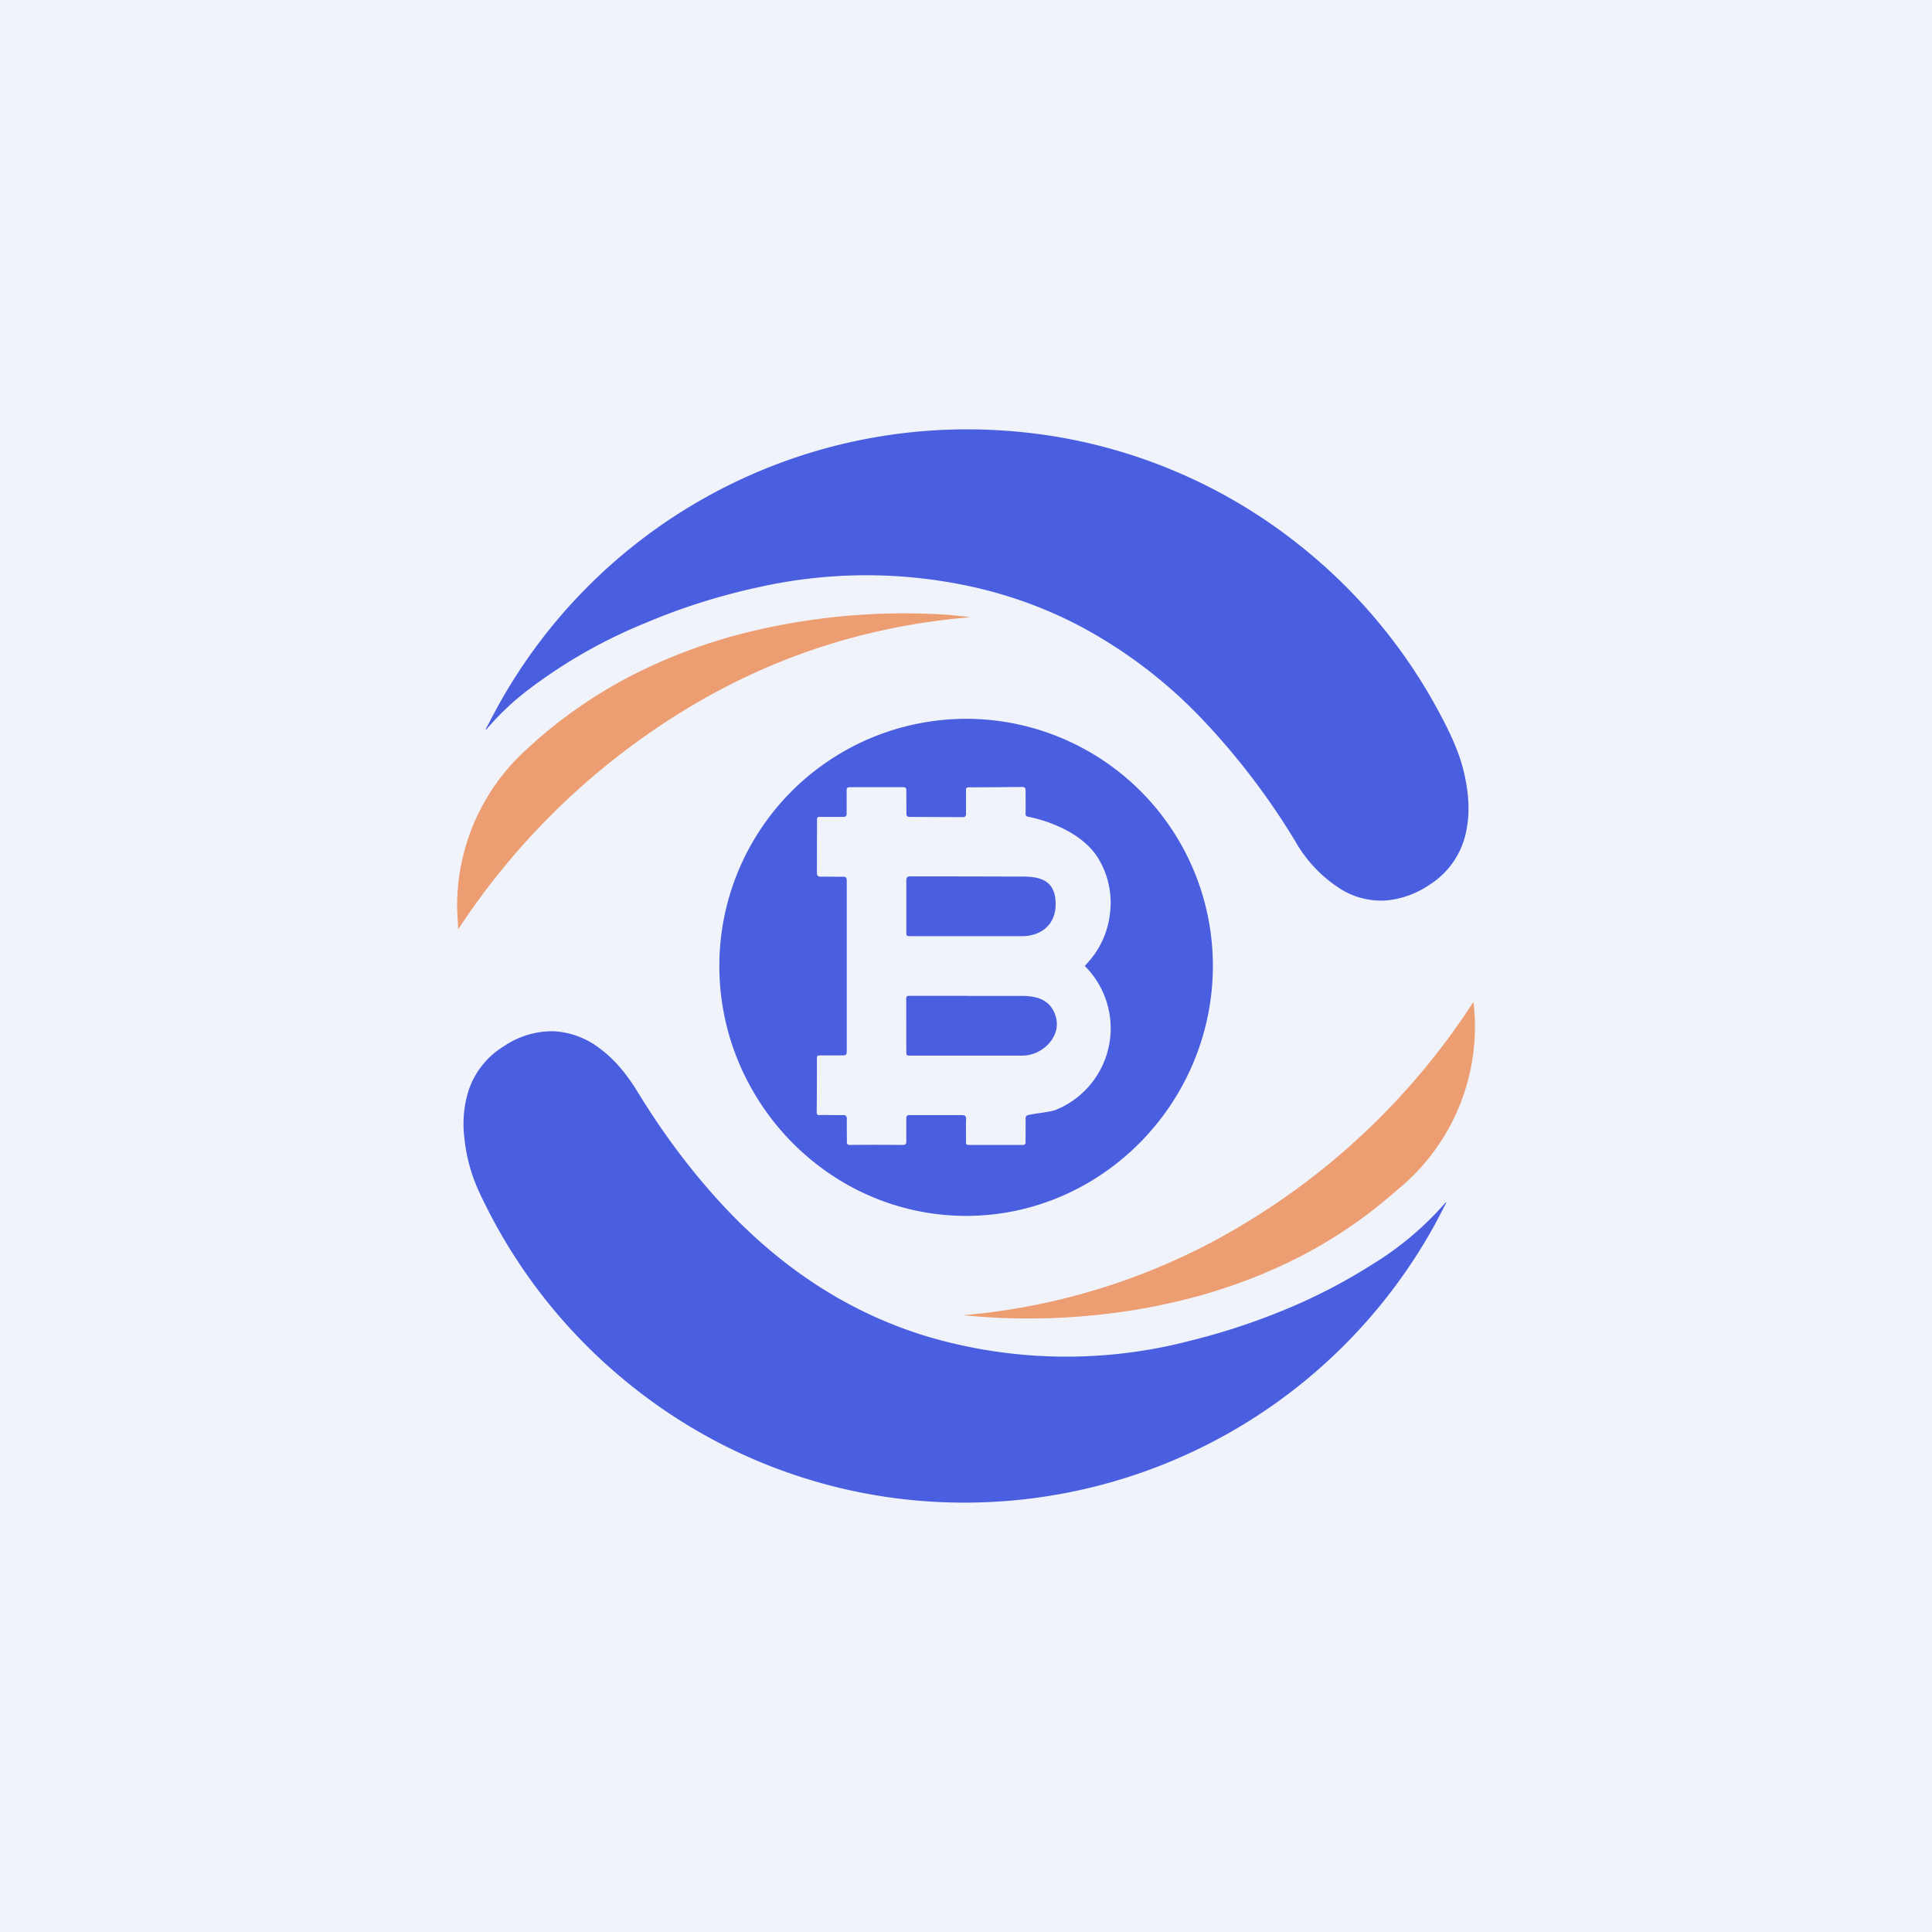 <!-- by TradingView --><svg width="18" height="18" xmlns="http://www.w3.org/2000/svg"><path fill="#F0F3FA" d="M0 0h18v18H0z"/><path d="M13.476 11.202l-.095.183a5.002 5.002 0 01-4.56 2.612 4.949 4.949 0 01-2.881-1.041 5 5 0 01-1.486-1.873 1.577 1.577 0 01-.128-.486 1.048 1.048 0 01.032-.412.764.764 0 01.336-.437.8.8 0 01.465-.14.767.767 0 01.439.168c.145.109.252.25.347.404.2.327.425.638.678.926.307.35.65.656 1.044.903.296.186.61.33.943.434a4.564 4.564 0 002.488.046c.271-.067.536-.152.796-.256a5.22 5.22 0 00.893-.454 2.92 2.92 0 00.68-.574l.009-.003zM4.525 6.794c.039-.073.076-.146.116-.218a4.99 4.99 0 014.607-2.57 4.94 4.94 0 012.86 1.074 4.996 4.996 0 011.307 1.57c.097.182.186.367.23.57.038.175.052.35.015.526a.762.762 0 01-.34.496.853.853 0 01-.374.144.707.707 0 01-.46-.106 1.261 1.261 0 01-.414-.435 6.634 6.634 0 00-.85-1.122 4.457 4.457 0 00-1.186-.903 4.021 4.021 0 00-1.025-.363 4.58 4.58 0 00-1.944.014 5.86 5.86 0 00-1.058.335 4.757 4.757 0 00-1.1.63 2.49 2.49 0 00-.368.349l-.01.012a.701.701 0 01-.006-.003z" fill="#4A5EE0"/><path d="M9 6.697a2.3 2.3 0 012.3 2.283c.009 1.287-1.031 2.348-2.298 2.348-1.269 0-2.292-1.055-2.3-2.314A2.302 2.302 0 019 6.697zm1.107 2.304l.011-.015a.808.808 0 00.223-.474.793.793 0 00-.114-.523c-.129-.206-.41-.332-.649-.38-.02-.004-.023-.013-.023-.031.002-.052 0-.162 0-.214 0-.024-.008-.032-.032-.032-.141.001-.355.004-.495.003-.023 0-.029.009-.028.03v.215c0 .024-.008.033-.032.033l-.493-.002c-.023 0-.031-.01-.03-.031l-.001-.216c0-.02-.006-.03-.03-.03h-.495c-.024 0-.032.008-.031.03v.21c.002.028-.008.038-.036.037h-.21c-.017 0-.03-.002-.03.025l-.001.494c0 .03.011.038.04.038.084-.002.119.002.203 0 .027 0 .035.009.035.036v1.592c0 .03-.01.038-.04.037h-.208c-.018 0-.03 0-.03.024 0 .144 0 .36-.002.505 0 .017.006.028.026.027.026-.002.093 0 .12 0h.103c.023 0 .032.013.032.036-.002.044.001.165 0 .21-.001.026.007.032.035.032.138-.002.348-.001.486 0 .025 0 .034-.01.033-.033v-.213c0-.021.006-.032.027-.032h.492c.027 0 .04.01.038.04-.003.046 0 .166-.001.212 0 .019.007.026.026.026h.501c.02 0 .029-.006.028-.027 0-.053.002-.164 0-.216 0-.023.007-.03.028-.036.053-.014.202-.027.252-.047A.82.82 0 0010.107 9z" fill="#4A5EE0"/><path d="M4.269 8.658c-.003-.073-.01-.146-.01-.219a1.963 1.963 0 01.638-1.449 4.389 4.389 0 011.023-.714 4.973 4.973 0 011.044-.385 6.116 6.116 0 011.85-.164c.07.005.138.013.207.02.004 0 .008.002.015.004-.98.082-1.885.38-2.715.9a6.696 6.696 0 00-2.052 2.007zm4.698 3.596a6.05 6.05 0 002.714-.907 6.58 6.58 0 002.047-2.013c.004.05.01.098.012.146a1.962 1.962 0 01-.727 1.61 4.4 4.4 0 01-1.152.737c-.407.18-.83.3-1.269.374a6.214 6.214 0 01-1.285.077c-.113-.004-.226-.016-.34-.024z" fill="#ED9D72"/><path d="M9.024 8.722h-.538c-.041 0-.042 0-.042-.041v-.477c0-.026.005-.039.036-.039.347.001.711 0 1.059.002.175 0 .278.054.294.21.021.198-.09.318-.257.342-.027.004-.056.003-.084.003h-.468zm.001.557h.515c.141.003.248.047.293.181.066.194-.121.375-.305.375H8.487c-.043 0-.043 0-.043-.042l-.001-.49c0-.026.014-.025.031-.025h.551z" fill="#4A5EE0"/></svg>